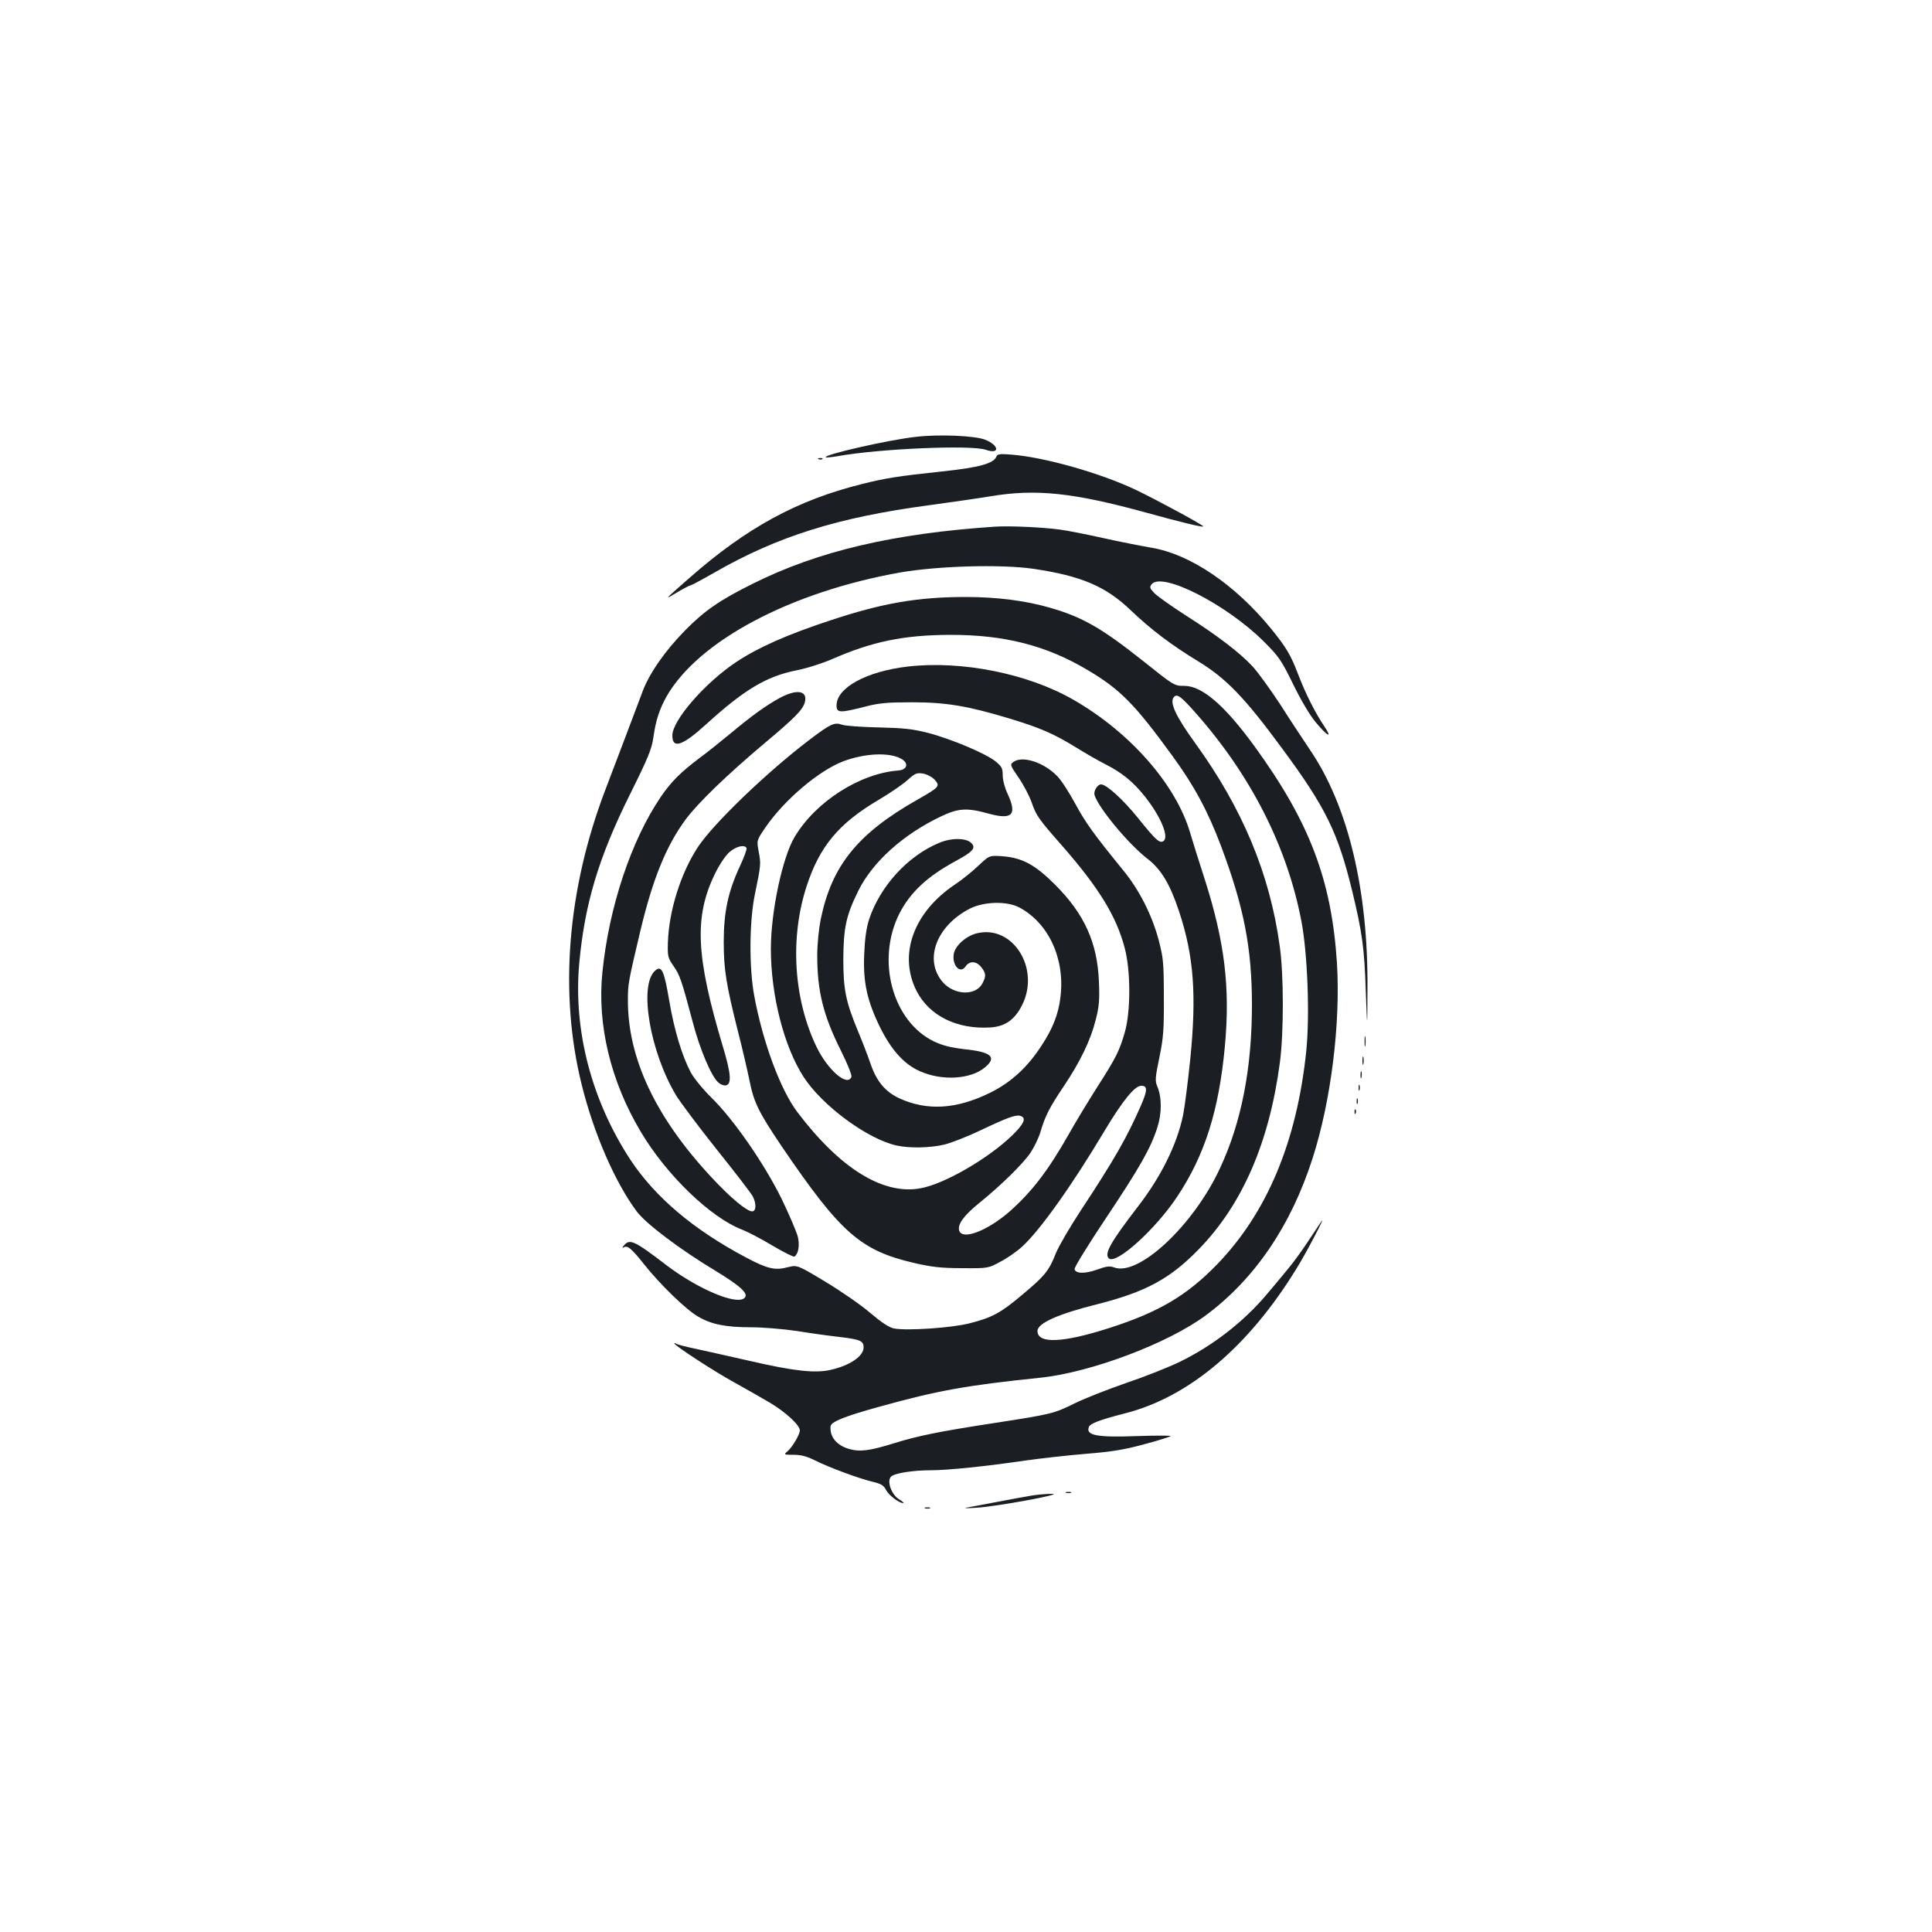 <?xml version="1.0" standalone="no"?>
<!DOCTYPE svg PUBLIC "-//W3C//DTD SVG 20010904//EN"
 "http://www.w3.org/TR/2001/REC-SVG-20010904/DTD/svg10.dtd">
<svg version="1.0" xmlns="http://www.w3.org/2000/svg"
 width="1000pt" height="1000pt" viewBox="0 0 1000 1000"
 preserveAspectRatio="xMidYMid meet">
<g transform="translate(0,1000) scale(0.1,-0.1)"
fill="#1b1f23" stroke="none">
<path d="M4741 7739 c-144 -16 -481 -93 -467 -106 2 -2 30 0 62 6 219 39 691
59 766 33 74 -26 71 23 -3 52 -52 21 -238 29 -358 15z"/>
<path d="M5157 7636 c-14 -35 -90 -56 -279 -76 -227 -24 -297 -35 -419 -66
-333 -83 -594 -225 -889 -484 -137 -120 -135 -118 -65 -76 33 20 64 36 69 36
4 0 60 30 123 66 327 188 640 286 1112 349 102 14 244 34 316 46 239 40 431
19 810 -85 174 -48 288 -76 293 -71 5 5 -243 139 -350 190 -184 87 -473 169
-644 182 -60 5 -72 3 -77 -11z"/>
<path d="M4238 7623 c7 -3 16 -2 19 1 4 3 -2 6 -13 5 -11 0 -14 -3 -6 -6z"/>
<path d="M5150 7274 c-524 -35 -915 -126 -1253 -295 -173 -86 -251 -140 -352
-243 -103 -105 -184 -221 -219 -315 -40 -107 -134 -355 -192 -507 -198 -518
-241 -1055 -123 -1529 63 -254 174 -508 286 -657 48 -63 224 -196 402 -303
140 -85 182 -125 151 -146 -47 -32 -242 52 -400 172 -167 128 -191 139 -221
102 -8 -9 -9 -14 -2 -10 20 13 40 -3 106 -86 83 -105 218 -236 281 -272 68
-40 143 -55 274 -55 62 0 167 -9 235 -19 67 -11 167 -25 222 -31 107 -13 125
-20 125 -54 0 -45 -69 -93 -169 -116 -80 -19 -190 -7 -416 45 -110 25 -239 54
-286 64 -47 10 -91 21 -97 25 -7 4 -12 5 -12 3 0 -11 211 -148 310 -202 58
-32 142 -80 186 -106 82 -49 154 -116 154 -143 0 -21 -40 -88 -64 -108 -20
-17 -20 -18 32 -18 38 0 69 -8 110 -29 72 -36 231 -95 300 -111 42 -10 56 -18
68 -42 14 -27 67 -68 89 -68 6 0 -4 9 -22 20 -39 24 -64 94 -41 117 18 18 113
33 208 33 88 0 287 21 485 50 77 11 219 27 315 35 138 11 202 22 304 50 72 19
132 38 135 42 3 3 -73 3 -170 0 -211 -8 -270 3 -253 47 7 18 56 37 189 71 331
85 639 346 887 751 50 80 158 288 126 240 -7 -10 -38 -57 -70 -105 -31 -47
-76 -109 -100 -137 -23 -29 -73 -88 -110 -132 -120 -143 -280 -267 -450 -350
-57 -28 -183 -78 -281 -111 -98 -34 -217 -81 -265 -105 -107 -53 -121 -56
-412 -101 -287 -44 -396 -66 -522 -105 -125 -39 -177 -46 -232 -30 -65 18
-102 63 -97 117 2 24 72 52 253 102 302 84 455 111 833 150 260 27 659 177
855 322 253 187 442 464 554 814 96 299 145 699 126 1011 -28 431 -142 730
-428 1123 -153 210 -270 311 -362 311 -52 0 -52 0 -215 130 -213 169 -312 226
-479 274 -126 37 -276 56 -438 56 -249 0 -432 -32 -700 -121 -222 -73 -371
-139 -485 -214 -163 -108 -333 -303 -333 -382 0 -71 52 -54 176 59 197 179
311 247 465 278 53 10 136 37 185 58 207 91 371 125 609 126 283 1 502 -55
716 -183 167 -99 243 -176 437 -443 114 -156 184 -287 252 -467 118 -315 160
-526 160 -823 0 -326 -54 -606 -165 -844 -136 -295 -422 -563 -549 -514 -22 8
-40 6 -86 -11 -64 -23 -113 -22 -118 2 -2 9 71 127 161 262 177 265 233 364
267 470 24 74 24 157 0 214 -12 27 -11 45 11 150 21 102 24 144 23 313 0 178
-3 204 -27 295 -34 128 -100 259 -183 360 -155 190 -196 248 -249 346 -31 57
-72 121 -93 142 -70 72 -180 107 -227 73 -18 -13 -17 -17 28 -82 26 -38 56
-96 67 -128 23 -67 37 -87 157 -223 190 -217 281 -365 324 -528 32 -119 32
-330 1 -438 -28 -97 -45 -131 -143 -284 -43 -68 -109 -176 -145 -240 -109
-193 -195 -304 -311 -406 -115 -99 -242 -147 -258 -97 -10 32 22 77 103 143
113 91 228 204 267 262 18 28 41 75 50 105 25 85 48 129 120 236 86 128 140
240 166 344 18 69 21 104 17 199 -8 202 -75 350 -227 502 -104 104 -170 139
-271 147 -69 5 -69 5 -127 -50 -32 -30 -86 -74 -120 -96 -215 -144 -294 -363
-199 -551 66 -129 210 -200 383 -189 75 5 124 39 162 113 98 190 -46 421 -234
374 -55 -14 -110 -63 -118 -105 -11 -60 33 -108 61 -66 20 30 56 28 81 -4 25
-32 26 -46 6 -84 -34 -65 -144 -62 -204 5 -101 115 -36 292 139 382 73 37 192
40 256 6 152 -81 237 -266 213 -463 -10 -88 -40 -164 -98 -252 -73 -113 -159
-191 -266 -244 -175 -86 -327 -95 -472 -28 -71 34 -115 86 -146 175 -14 41
-43 117 -65 169 -64 155 -77 216 -77 375 1 163 14 225 77 353 73 149 232 293
428 386 89 43 135 46 246 15 124 -34 150 -7 99 103 -14 29 -25 71 -25 95 0 36
-5 46 -37 72 -49 40 -228 116 -351 148 -79 20 -126 25 -257 28 -88 2 -172 8
-187 14 -38 14 -60 4 -164 -75 -221 -167 -503 -438 -582 -559 -89 -135 -150
-331 -155 -494 -2 -71 0 -79 29 -121 33 -47 42 -74 99 -288 36 -140 97 -284
133 -315 11 -10 29 -17 39 -15 31 6 27 61 -16 203 -139 464 -149 669 -41 891
23 48 54 94 75 113 34 30 78 41 89 22 3 -5 -12 -47 -34 -94 -61 -131 -84 -237
-84 -392 0 -144 13 -222 74 -465 22 -85 48 -198 59 -251 23 -116 47 -164 166
-341 306 -450 408 -540 686 -605 92 -21 140 -27 249 -27 135 -1 135 -1 199 34
35 18 85 53 111 77 91 82 259 318 426 598 94 157 157 235 191 235 33 0 33 -22
-1 -101 -74 -169 -139 -282 -313 -546 -55 -84 -113 -183 -128 -220 -35 -90
-58 -118 -172 -213 -112 -95 -158 -120 -273 -149 -91 -24 -326 -40 -393 -27
-25 5 -63 30 -121 79 -46 40 -150 112 -231 161 -148 89 -148 89 -197 77 -67
-18 -107 -8 -218 51 -271 144 -466 309 -595 502 -202 307 -298 670 -267 1018
28 309 100 550 265 881 92 185 111 232 119 291 12 86 31 145 68 211 165 288
641 541 1210 642 197 34 521 43 688 19 250 -37 376 -91 506 -216 104 -99 208
-178 351 -265 141 -86 239 -187 432 -450 224 -303 288 -433 362 -737 51 -211
63 -294 70 -513 8 -210 8 -210 9 5 4 513 -100 948 -297 1238 -32 48 -102 153
-154 235 -53 81 -118 170 -144 198 -67 72 -184 161 -343 262 -75 48 -148 100
-164 116 -25 26 -27 32 -15 47 54 66 387 -104 580 -296 78 -78 91 -96 152
-221 40 -82 86 -160 116 -196 64 -77 90 -88 44 -20 -46 69 -94 163 -134 267
-38 100 -62 140 -140 236 -186 228 -419 386 -619 419 -52 9 -165 31 -250 50
-85 19 -186 39 -225 44 -86 12 -261 20 -335 15z m1035 -960 c288 -324 477
-695 551 -1082 32 -167 44 -490 25 -674 -49 -468 -203 -835 -461 -1102 -156
-161 -301 -247 -556 -329 -242 -78 -374 -84 -374 -16 0 40 107 88 312 139 247
63 372 130 519 280 228 232 369 555 424 973 20 155 20 452 -1 599 -51 374
-193 714 -438 1052 -102 141 -135 213 -109 239 16 17 36 2 108 -79z m-1523
-240 c43 -22 36 -58 -12 -62 -199 -15 -428 -161 -537 -344 -63 -105 -123 -386
-123 -579 0 -241 68 -507 170 -664 96 -148 329 -320 480 -354 66 -15 175 -13
249 5 36 9 118 41 181 71 143 68 188 85 212 77 32 -10 19 -40 -42 -100 -125
-121 -354 -254 -478 -275 -193 -34 -415 104 -635 395 -87 115 -178 359 -223
601 -27 144 -26 384 3 525 32 154 32 159 20 222 -11 58 -11 58 36 127 98 142
276 293 403 341 110 41 233 47 296 14z m176 -110 c29 -33 25 -38 -91 -104
-307 -174 -441 -340 -498 -614 -11 -53 -19 -133 -19 -191 0 -185 31 -310 122
-492 35 -70 58 -128 55 -137 -21 -53 -123 36 -181 156 -119 248 -138 564 -51
831 67 206 167 326 373 447 59 35 126 81 150 103 39 35 47 38 80 33 21 -4 47
-18 60 -32z"/>
<path d="M4699 6550 c-215 -25 -369 -110 -369 -201 0 -40 17 -40 150 -6 69 18
113 22 240 22 178 0 290 -19 508 -85 158 -48 227 -78 347 -152 50 -31 115 -68
145 -83 87 -44 146 -92 207 -169 83 -105 126 -211 94 -230 -19 -12 -40 7 -129
118 -79 98 -165 176 -193 176 -18 0 -39 -33 -34 -54 19 -66 175 -254 273 -330
72 -55 118 -132 165 -274 76 -229 91 -430 58 -762 -12 -118 -29 -249 -37 -290
-31 -151 -112 -317 -234 -475 -143 -186 -175 -244 -151 -268 36 -36 242 150
354 319 143 215 216 445 247 779 28 303 -1 540 -104 863 -30 92 -64 201 -76
242 -73 249 -311 520 -604 688 -236 136 -579 204 -857 172z"/>
<path d="M4035 6387 c-69 -38 -140 -88 -262 -190 -49 -40 -117 -95 -153 -121
-97 -73 -147 -123 -200 -201 -153 -225 -268 -570 -302 -907 -28 -272 43 -565
198 -825 134 -226 363 -446 526 -508 26 -10 96 -46 154 -81 59 -35 111 -61
116 -58 20 13 28 56 18 101 -6 25 -44 114 -84 197 -89 181 -247 410 -364 525
-43 42 -90 100 -106 129 -46 87 -86 219 -112 372 -27 159 -40 186 -74 155 -84
-76 -26 -418 109 -644 22 -36 117 -163 211 -281 95 -118 178 -227 186 -242 20
-38 18 -78 -3 -78 -28 0 -116 74 -213 179 -287 309 -431 614 -430 915 0 83 2
94 64 356 65 272 134 442 236 580 63 85 218 234 406 392 160 134 200 175 210
214 15 60 -42 69 -131 21z"/>
<path d="M4860 5637 c-163 -68 -306 -226 -362 -397 -14 -44 -22 -102 -25 -181
-6 -143 15 -239 82 -376 58 -117 124 -191 205 -227 115 -52 265 -43 339 20 62
52 32 79 -104 93 -76 9 -115 19 -162 41 -214 105 -299 420 -178 661 56 110
145 193 291 272 89 48 107 68 82 93 -27 28 -105 28 -168 1z"/>
<path d="M7063 4610 c0 -25 2 -35 4 -22 2 12 2 32 0 45 -2 12 -4 2 -4 -23z"/>
<path d="M7052 4510 c0 -19 2 -27 5 -17 2 9 2 25 0 35 -3 9 -5 1 -5 -18z"/>
<path d="M7042 4435 c0 -16 2 -22 5 -12 2 9 2 23 0 30 -3 6 -5 -1 -5 -18z"/>
<path d="M7032 4370 c0 -14 2 -19 5 -12 2 6 2 18 0 25 -3 6 -5 1 -5 -13z"/>
<path d="M7022 4300 c0 -14 2 -19 5 -12 2 6 2 18 0 25 -3 6 -5 1 -5 -13z"/>
<path d="M7011 4244 c0 -11 3 -14 6 -6 3 7 2 16 -1 19 -3 4 -6 -2 -5 -13z"/>
<path d="M5518 2273 c6 -2 18 -2 25 0 6 3 1 5 -13 5 -14 0 -19 -2 -12 -5z"/>
<path d="M5340 2259 c-30 -5 -113 -20 -185 -34 -71 -13 -141 -27 -155 -29 -14
-3 11 -3 55 0 102 6 461 72 390 72 -27 0 -75 -4 -105 -9z"/>
<path d="M4788 2193 c6 -2 18 -2 25 0 6 3 1 5 -13 5 -14 0 -19 -2 -12 -5z"/>
</g>
</svg>
